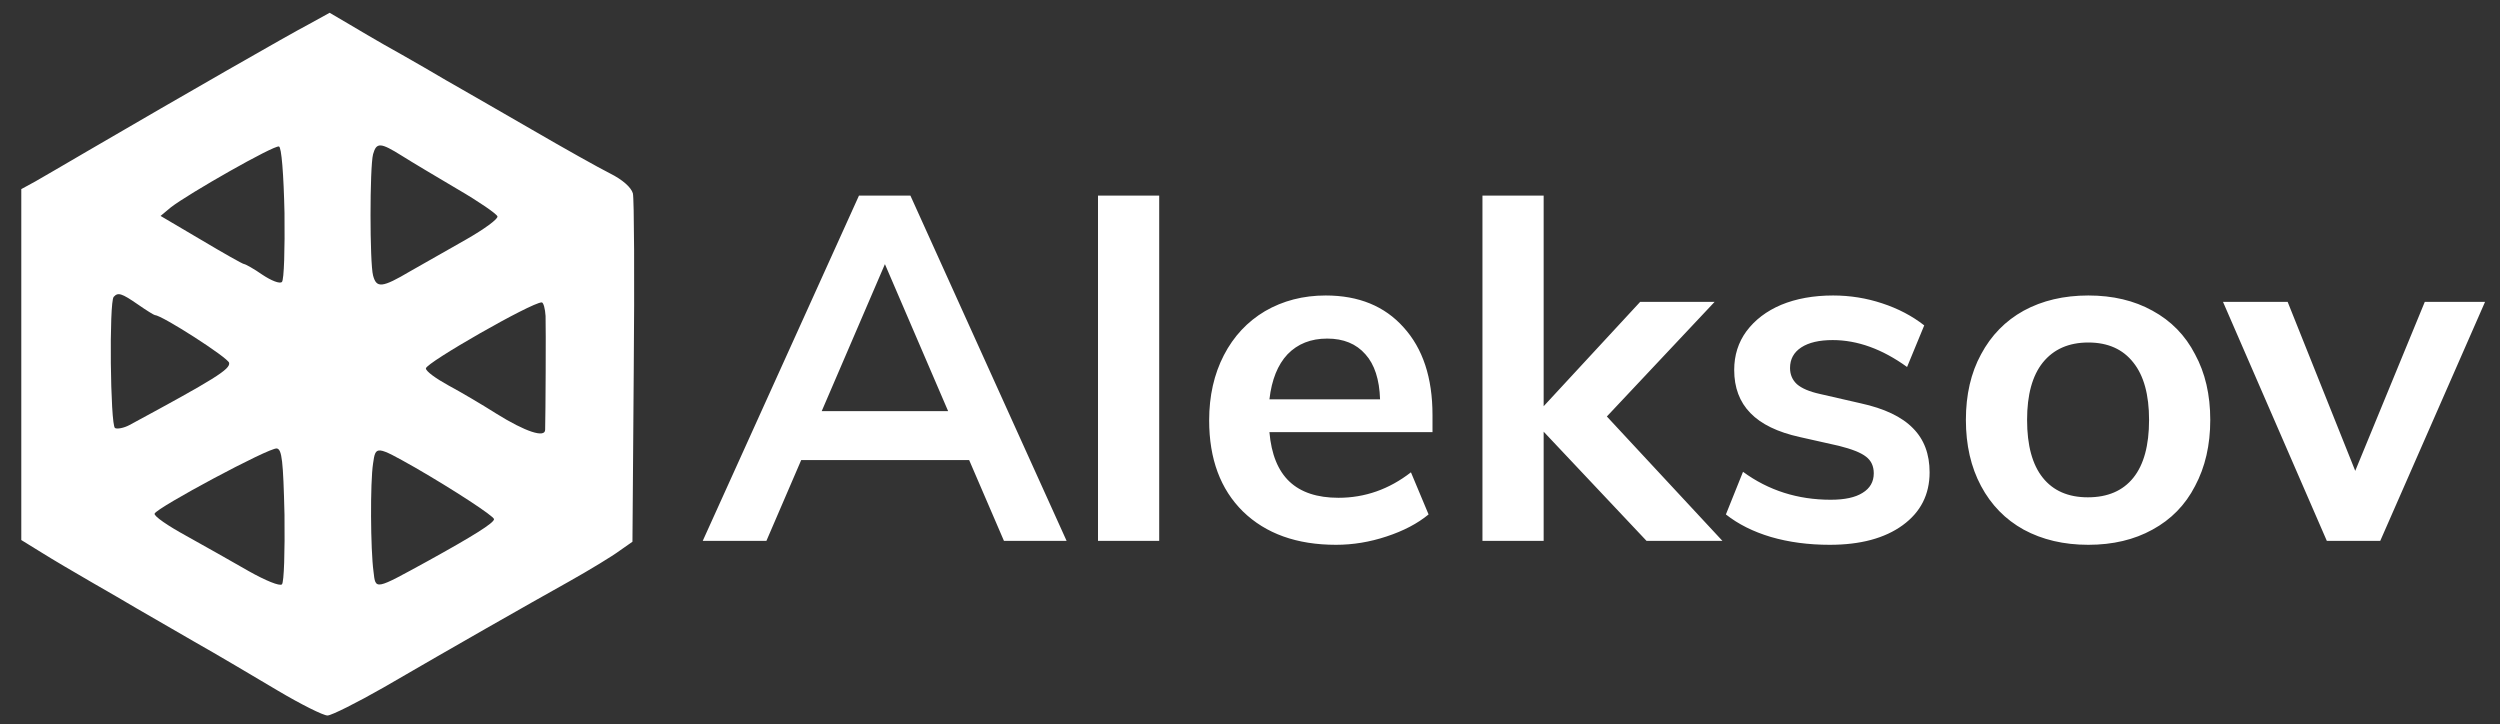 <svg xmlns="http://www.w3.org/2000/svg" viewBox="0 0 587 170" width="587" height="170">
	<rect x="0" y="0" width="587" height="170" fill="#333333" stroke="none"/>
	<style>
		tspan { white-space:pre }
		.shp0 { fill: #FFFFFF }
	</style>
	<g id="Layer">
		<path id="Layer" fill-rule="evenodd" class="shp0" d="M77.4 3L82 5.7C84.5 7.2 88.1 9.3 90.2 10.5C92.2 11.6 96.4 14 99.7 15.9C102.9 17.8 106.9 20.1 108.5 21C110.2 22 117.6 26.2 125 30.5C132.4 34.8 140.6 39.4 143.2 40.7C146.2 42.2 148.2 44 148.6 45.4C148.9 46.6 149 65.5 148.8 87.4L148.5 127.2L145.5 129.3C143.9 130.5 138.5 133.8 133.5 136.6C123.3 142.3 106.8 151.7 90.1 161.4C83.8 165 77.8 168 76.9 168C75.9 168 70.7 165.4 65.3 162.2C59.9 159 51 153.7 45.5 150.6C40 147.4 33.9 143.9 32 142.8C30.1 141.7 25.4 138.9 21.5 136.7C17.7 134.5 12.4 131.4 9.7 129.7L5 126.8L5 44.4L8.3 42.6C10 41.6 15.6 38.4 20.5 35.5C43.3 22.2 67.9 8.1 72.5 5.7L77.4 3ZM65.5 34.4C64.4 34 44.2 45.5 40.1 48.7L37.7 50.7L47.2 56.3C52.4 59.4 57 62 57.3 62C57.6 62 59.6 63.1 61.6 64.5C63.7 65.9 65.7 66.7 66.2 66.2C66.7 65.7 66.9 58.4 66.8 50C66.6 40.9 66.1 34.5 65.5 34.4ZM87.6 36.2C86.8 39.2 86.8 61.8 87.6 64.7C88.4 67.7 89.7 67.6 96.3 63.7C99.3 62 105.3 58.6 109.5 56.2C113.7 53.8 117 51.4 116.8 50.8C116.6 50.2 112.4 47.3 107.4 44.4C102.5 41.5 96.6 38 94.4 36.6C89.3 33.4 88.4 33.4 87.6 36.2ZM26.7 69.7C25.6 70.8 25.9 99.8 27 100.5C27.5 100.8 29.1 100.5 30.4 99.8C50.4 89 54.1 86.7 53.8 85.2C53.6 84 38 74 36.4 74C36.2 74 34.4 72.9 32.4 71.5C28.5 68.8 27.7 68.6 26.7 69.7ZM127.2 71C124.8 71 100 85.2 100 86.5C100 87.2 102.4 88.9 105.3 90.5C108.1 92 113.2 95 116.5 97.1C123.4 101.4 128 102.9 128 100.9C128.1 97.4 128.2 77.1 128.1 74.2C128 72.5 127.6 71 127.2 71ZM65 105.3C63.3 105 36.8 119.2 36.3 120.6C36.1 121.2 39.5 123.5 43.7 125.8C48 128.2 54.6 131.9 58.4 134.1C62.3 136.3 65.7 137.7 66.2 137.2C66.7 136.7 66.9 129.4 66.8 120.9C66.5 108.2 66.2 105.5 65 105.3ZM87.6 108.8C86.9 113.3 87 129.1 87.7 134.2C88.2 138.6 87.9 138.6 100.5 131.7C111 125.9 116 122.8 116 121.9C116 121.2 106.5 115 97.5 109.8C88.3 104.6 88.2 104.6 87.6 108.8Z" />
		<path id="Aleksov " fill-rule="evenodd" class="shp0" d="M250.44 127L235.73 127L227.56 108.03L188.12 108.03L179.95 127L165 127L201.69 45.92L213.76 45.92L250.44 127ZM207.78 62.02L192.94 96.53L222.62 96.53L207.78 62.02ZM272.18 127L257.81 127L257.81 45.92L272.18 45.92L272.18 127ZM336.35 97.44L336.35 101.47L298.06 101.47C298.51 106.68 300.09 110.55 302.77 113.08C305.45 115.61 309.29 116.88 314.27 116.88C320.48 116.88 326.15 114.89 331.29 110.9L335.43 120.79C332.82 122.94 329.53 124.66 325.54 125.97C321.63 127.27 317.68 127.92 313.69 127.92C304.5 127.92 297.21 125.31 291.85 120.1C286.56 114.89 283.91 107.76 283.91 98.71C283.91 92.96 285.06 87.86 287.36 83.41C289.66 78.97 292.88 75.52 297.02 73.06C301.24 70.61 305.99 69.38 311.28 69.38C319.02 69.38 325.12 71.88 329.56 76.86C334.09 81.84 336.35 88.7 336.35 97.44ZM311.63 79.5C307.79 79.5 304.69 80.73 302.31 83.19C300.01 85.64 298.59 89.16 298.06 93.77L324.04 93.77C323.89 89.09 322.74 85.56 320.6 83.19C318.45 80.73 315.46 79.5 311.63 79.5ZM377.29 97.79L404.43 127L386.61 127L362.45 101.36L362.45 127L348.08 127L348.08 45.92L362.45 45.92L362.45 95.38L385.11 70.88L402.59 70.88L377.29 97.79ZM429.62 127.92C424.63 127.92 420.03 127.31 415.81 126.08C411.68 124.85 408.15 123.09 405.24 120.79L409.26 110.78C415.24 115.16 422.1 117.34 429.85 117.34C433.14 117.34 435.63 116.8 437.32 115.73C439.08 114.66 439.96 113.12 439.96 111.13C439.96 109.44 439.35 108.14 438.13 107.22C436.97 106.3 434.87 105.46 431.8 104.69L422.6 102.62C417.39 101.47 413.51 99.59 410.99 96.98C408.45 94.38 407.19 91 407.19 86.86C407.19 83.41 408.15 80.39 410.06 77.78C412.06 75.1 414.78 73.03 418.23 71.57C421.76 70.11 425.82 69.38 430.42 69.38C434.41 69.38 438.24 70 441.92 71.22C445.68 72.45 448.97 74.18 451.81 76.4L447.78 86.17C441.96 81.96 436.13 79.85 430.31 79.85C427.16 79.85 424.71 80.42 422.94 81.57C421.18 82.72 420.3 84.33 420.3 86.41C420.3 87.94 420.84 89.2 421.91 90.2C423.06 91.2 424.86 91.96 427.31 92.5L436.86 94.69C442.46 95.91 446.56 97.87 449.17 100.55C451.77 103.16 453.07 106.61 453.07 110.9C453.07 116.11 450.97 120.25 446.75 123.32C442.53 126.39 436.82 127.92 429.62 127.92ZM490.34 127.92C484.59 127.92 479.53 126.73 475.16 124.36C470.86 121.98 467.53 118.57 465.15 114.12C462.77 109.67 461.59 104.5 461.59 98.59C461.59 92.69 462.77 87.55 465.15 83.19C467.53 78.74 470.86 75.33 475.16 72.95C479.53 70.57 484.59 69.38 490.34 69.38C496.09 69.38 501.11 70.57 505.4 72.95C509.77 75.33 513.11 78.74 515.4 83.19C517.78 87.55 518.97 92.69 518.97 98.59C518.97 104.5 517.78 109.67 515.4 114.12C513.11 118.57 509.77 121.98 505.4 124.36C501.11 126.73 496.09 127.92 490.34 127.92ZM490.22 116.77C494.9 116.77 498.46 115.23 500.92 112.16C503.37 109.1 504.6 104.58 504.6 98.59C504.6 92.69 503.37 88.21 500.92 85.14C498.46 82 494.94 80.42 490.34 80.42C485.74 80.42 482.17 82 479.64 85.14C477.19 88.21 475.96 92.69 475.96 98.59C475.96 104.58 477.19 109.1 479.64 112.16C482.09 115.23 485.62 116.77 490.22 116.77ZM553.01 110.56L569.34 70.88L583.49 70.88L558.88 127L546.34 127L521.96 70.88L537.14 70.88L553.01 110.56Z" />
	</g>
</svg>
